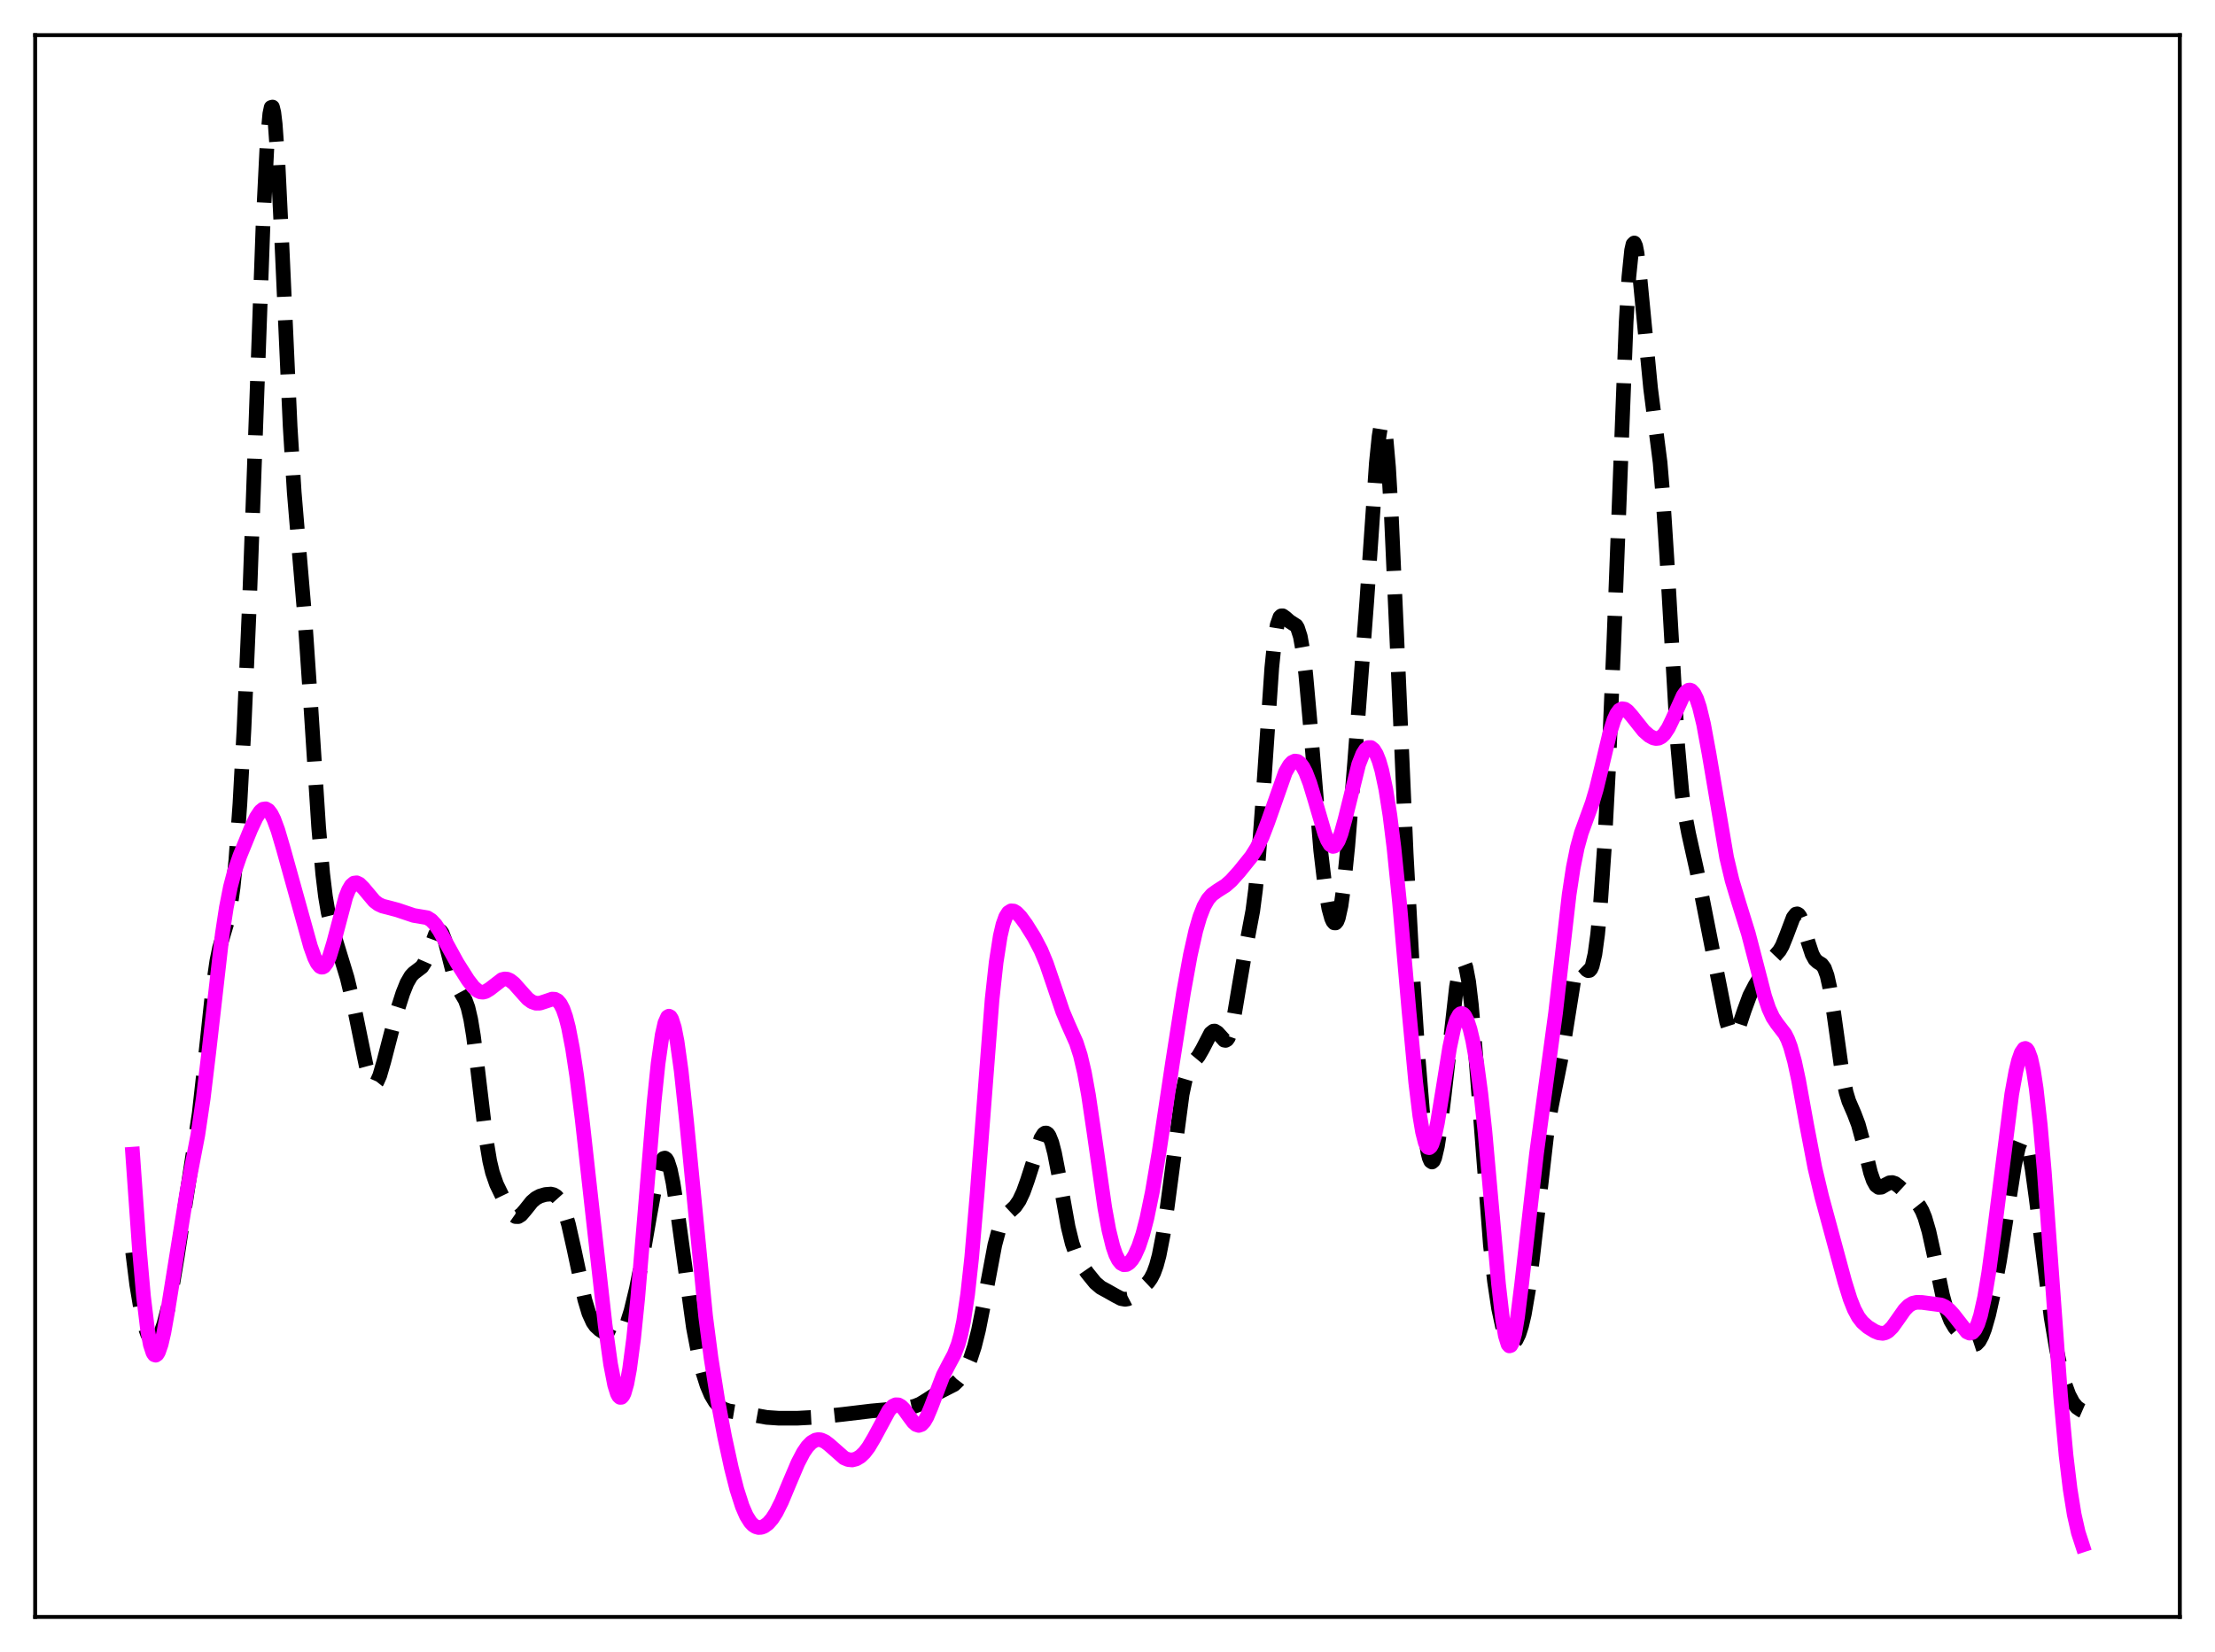<?xml version="1.0" encoding="utf-8" standalone="no"?>
<!DOCTYPE svg PUBLIC "-//W3C//DTD SVG 1.1//EN"
  "http://www.w3.org/Graphics/SVG/1.1/DTD/svg11.dtd">
<svg xmlns:xlink="http://www.w3.org/1999/xlink" width="453.6pt" height="338.4pt" viewBox="0 0 453.6 338.4" xmlns="http://www.w3.org/2000/svg" version="1.1">
 <defs>
  <style type="text/css">*{stroke-linejoin: round; stroke-linecap: butt}</style>
 </defs>
 <g id="figure_1">
  <g id="patch_1">
   <path d="M 0 338.4 
L 453.6 338.4 
L 453.6 0 
L 0 0 
z
" style="fill: #ffffff"/>
  </g>
  <g id="axes_1">
   <g id="patch_2">
    <path d="M 7.2 331.2 
L 446.4 331.2 
L 446.4 7.2 
L 7.2 7.2 
z
" style="fill: #ffffff"/>
   </g>
   <g id="matplotlib.axis_1"/>
   <g id="matplotlib.axis_2"/>
   <g id="line2d_1">
    <path d="M 27.164 256.512 
L 27.998 263.17 
L 28.832 268.174 
L 29.666 271.71 
L 30.222 273.295 
L 30.778 274.283 
L 31.334 274.698 
L 31.612 274.699 
L 31.89 274.568 
L 32.446 273.926 
L 33.003 272.803 
L 33.559 271.221 
L 34.393 268.016 
L 35.227 263.876 
L 36.339 257.205 
L 40.788 228.059 
L 41.9 218.095 
L 43.568 202.564 
L 44.402 196.848 
L 44.959 194.153 
L 45.793 191.295 
L 46.627 188.51 
L 47.183 185.772 
L 47.739 181.768 
L 48.295 176.202 
L 49.129 164.669 
L 49.963 149.381 
L 51.076 123.698 
L 52.466 85 
L 53.856 46.29 
L 54.69 29.515 
L 55.246 23.325 
L 55.524 22.008 
L 55.802 21.927 
L 56.08 23.073 
L 56.358 25.394 
L 56.914 33.172 
L 57.749 50.407 
L 59.417 87.365 
L 60.251 100.832 
L 61.363 114.12 
L 62.475 127.223 
L 63.588 143.645 
L 65.256 169.461 
L 66.09 179.018 
L 66.646 183.593 
L 67.202 186.908 
L 68.036 190.283 
L 71.095 200.296 
L 72.485 206.071 
L 73.875 212.911 
L 74.987 218.297 
L 75.543 220.343 
L 76.1 221.635 
L 76.378 221.954 
L 76.656 222.046 
L 76.934 221.914 
L 77.212 221.569 
L 77.768 220.317 
L 78.602 217.433 
L 81.104 207.79 
L 82.495 203.436 
L 83.329 201.356 
L 84.163 199.915 
L 84.719 199.326 
L 86.387 198.057 
L 86.943 197.185 
L 87.499 195.911 
L 89.168 191.366 
L 89.724 190.635 
L 90.002 190.58 
L 90.28 190.757 
L 90.558 191.168 
L 91.114 192.633 
L 91.948 195.919 
L 93.06 200.332 
L 93.616 201.901 
L 94.451 203.444 
L 95.285 204.865 
L 95.841 206.402 
L 96.397 208.794 
L 96.953 212.166 
L 97.787 218.765 
L 99.455 232.79 
L 100.289 237.817 
L 100.846 240.166 
L 101.68 242.576 
L 103.07 245.457 
L 104.46 248.076 
L 105.016 248.803 
L 105.572 249.193 
L 106.128 249.202 
L 106.685 248.859 
L 107.519 247.9 
L 108.909 246.158 
L 109.743 245.445 
L 110.577 244.998 
L 111.689 244.669 
L 112.802 244.581 
L 113.358 244.711 
L 113.914 245.047 
L 114.47 245.665 
L 115.026 246.629 
L 115.582 247.985 
L 116.416 250.785 
L 117.528 255.73 
L 119.753 266.206 
L 120.587 268.984 
L 121.421 270.825 
L 121.977 271.612 
L 122.811 272.378 
L 124.757 273.638 
L 125.592 274.047 
L 126.148 274.126 
L 126.704 273.94 
L 127.26 273.411 
L 127.816 272.498 
L 128.372 271.195 
L 129.206 268.56 
L 130.318 263.971 
L 131.431 258.395 
L 133.099 248.745 
L 134.489 241.187 
L 135.045 238.999 
L 135.601 237.617 
L 135.879 237.284 
L 136.157 237.21 
L 136.435 237.405 
L 136.713 237.87 
L 137.269 239.591 
L 137.826 242.271 
L 138.66 247.672 
L 141.996 271.921 
L 143.108 277.709 
L 143.943 281.103 
L 144.777 283.75 
L 145.611 285.725 
L 146.445 287.118 
L 147.279 288.034 
L 148.113 288.596 
L 149.225 289.001 
L 150.894 289.279 
L 153.952 289.78 
L 157.011 290.328 
L 159.513 290.501 
L 163.406 290.492 
L 167.298 290.279 
L 172.581 289.711 
L 178.42 289.013 
L 185.927 288.342 
L 187.318 288.039 
L 188.43 287.593 
L 189.82 286.738 
L 192.044 285.298 
L 195.381 283.595 
L 196.215 282.787 
L 197.049 281.698 
L 197.883 280.262 
L 198.717 278.351 
L 199.552 275.798 
L 200.386 272.461 
L 201.498 266.845 
L 203.722 255.018 
L 204.556 251.902 
L 205.112 250.435 
L 205.669 249.406 
L 206.503 248.43 
L 207.893 247.133 
L 208.727 245.92 
L 209.561 244.142 
L 210.395 241.805 
L 213.176 233.151 
L 213.732 232.279 
L 214.01 232.086 
L 214.288 232.077 
L 214.566 232.263 
L 214.844 232.653 
L 215.4 234.042 
L 215.956 236.187 
L 216.79 240.482 
L 218.737 251.318 
L 219.571 254.704 
L 220.405 257.068 
L 221.239 258.686 
L 222.629 260.702 
L 224.298 262.762 
L 225.41 263.711 
L 226.8 264.471 
L 228.468 265.415 
L 229.58 265.995 
L 230.415 266.146 
L 230.971 266.05 
L 231.805 265.618 
L 233.195 264.469 
L 235.141 262.627 
L 235.697 261.84 
L 236.254 260.752 
L 236.81 259.231 
L 237.366 257.163 
L 238.2 252.89 
L 239.034 247.252 
L 242.092 224.13 
L 242.649 221.506 
L 243.205 219.645 
L 243.761 218.426 
L 244.595 217.319 
L 245.429 216.319 
L 246.263 214.875 
L 247.931 211.651 
L 248.488 211.211 
L 248.766 211.193 
L 249.322 211.533 
L 250.712 213.068 
L 250.99 213.11 
L 251.268 212.952 
L 251.546 212.561 
L 252.102 211.026 
L 252.658 208.553 
L 253.77 201.926 
L 254.883 195.424 
L 256.551 186.568 
L 257.107 182.284 
L 257.663 176.598 
L 258.497 165.421 
L 260.443 136.801 
L 261 131.382 
L 261.556 127.98 
L 262.112 126.401 
L 262.39 126.142 
L 262.668 126.13 
L 263.224 126.525 
L 264.058 127.265 
L 265.448 128.166 
L 265.726 128.637 
L 266.282 130.364 
L 266.838 133.457 
L 267.395 138.057 
L 268.229 147.33 
L 270.453 174.147 
L 271.287 181.218 
L 272.121 186.083 
L 272.677 188.103 
L 272.955 188.718 
L 273.234 189.042 
L 273.512 189.052 
L 273.79 188.721 
L 274.068 188.028 
L 274.624 185.512 
L 275.18 181.526 
L 276.014 173.254 
L 277.404 156.195 
L 279.907 122.985 
L 281.853 94.807 
L 282.409 89.385 
L 282.687 87.674 
L 282.965 86.76 
L 283.243 86.716 
L 283.521 87.587 
L 283.799 89.389 
L 284.355 95.695 
L 284.911 105.165 
L 286.024 130.105 
L 287.97 174.897 
L 289.36 200.409 
L 290.472 217.325 
L 291.306 227.528 
L 291.863 232.64 
L 292.419 236.116 
L 292.697 237.195 
L 292.975 237.828 
L 293.253 238.021 
L 293.531 237.787 
L 293.809 237.15 
L 294.365 234.793 
L 294.921 231.243 
L 295.755 224.373 
L 298.258 202.166 
L 298.814 199.035 
L 299.37 197.356 
L 299.648 197.156 
L 299.926 197.42 
L 300.204 198.161 
L 300.76 201.078 
L 301.316 205.781 
L 302.15 215.476 
L 305.209 255.027 
L 306.043 262.425 
L 306.877 267.963 
L 307.711 271.819 
L 308.267 273.534 
L 308.823 274.618 
L 309.379 275.112 
L 309.657 275.148 
L 309.935 275.048 
L 310.492 274.444 
L 311.048 273.295 
L 311.604 271.564 
L 312.16 269.191 
L 312.994 264.303 
L 313.828 257.822 
L 316.887 231.191 
L 317.721 226.516 
L 319.945 215.5 
L 322.448 199.777 
L 323.004 198.067 
L 323.282 197.631 
L 323.56 197.452 
L 323.838 197.495 
L 324.394 198.021 
L 324.95 198.657 
L 325.228 198.821 
L 325.506 198.782 
L 325.784 198.474 
L 326.062 197.844 
L 326.618 195.444 
L 327.174 191.352 
L 327.73 185.488 
L 328.564 173.429 
L 329.399 157.608 
L 330.511 131.07 
L 333.013 65.948 
L 333.569 56.713 
L 334.125 51.266 
L 334.403 50.036 
L 334.681 49.767 
L 334.96 50.391 
L 335.238 51.804 
L 335.794 56.464 
L 338.018 79.534 
L 339.964 94.742 
L 340.52 101.362 
L 341.355 114.369 
L 343.579 152.852 
L 344.413 162.178 
L 344.969 166.38 
L 345.803 170.73 
L 347.472 178.232 
L 353.589 209.304 
L 354.145 211.035 
L 354.701 211.894 
L 354.979 211.978 
L 355.257 211.84 
L 355.535 211.498 
L 356.091 210.313 
L 357.203 206.958 
L 358.315 203.94 
L 359.428 201.805 
L 362.486 196.832 
L 363.598 195.668 
L 364.432 194.695 
L 364.988 193.719 
L 365.823 191.644 
L 367.213 187.956 
L 367.769 187.244 
L 368.047 187.185 
L 368.325 187.342 
L 368.603 187.717 
L 369.159 189.048 
L 370.271 192.96 
L 371.105 195.482 
L 371.661 196.5 
L 372.218 197.031 
L 373.052 197.547 
L 373.608 198.303 
L 374.164 199.831 
L 374.72 202.322 
L 375.554 207.683 
L 377.222 219.634 
L 378.057 223.741 
L 378.613 225.572 
L 379.725 228.145 
L 380.559 230.349 
L 381.393 233.397 
L 383.061 240.199 
L 383.617 241.8 
L 384.174 242.804 
L 384.73 243.223 
L 385.286 243.183 
L 386.12 242.696 
L 386.954 242.271 
L 387.51 242.223 
L 388.066 242.404 
L 388.9 243.032 
L 391.681 245.6 
L 392.515 246.345 
L 393.071 247.045 
L 393.627 248.029 
L 394.183 249.388 
L 395.017 252.228 
L 396.129 257.273 
L 397.798 265.265 
L 398.632 268.338 
L 399.466 270.493 
L 400.3 271.904 
L 401.412 273.225 
L 403.081 274.928 
L 403.637 275.317 
L 404.193 275.471 
L 404.749 275.29 
L 405.305 274.702 
L 405.861 273.676 
L 406.417 272.223 
L 407.251 269.318 
L 408.363 264.319 
L 409.476 258.247 
L 410.866 249.391 
L 412.534 238.722 
L 413.368 234.952 
L 413.924 233.574 
L 414.202 233.297 
L 414.48 233.313 
L 414.758 233.628 
L 415.037 234.242 
L 415.593 236.326 
L 416.149 239.425 
L 416.983 245.486 
L 420.041 269.864 
L 421.154 276.436 
L 421.988 280.334 
L 422.822 283.392 
L 423.656 285.674 
L 424.49 287.264 
L 425.324 288.274 
L 426.158 288.849 
L 426.436 288.971 
L 426.436 288.971 
" clip-path="url(#p7c89e0d032)" style="fill: none; stroke-dasharray: 11.1,4.8; stroke-dashoffset: 0; stroke: #000000; stroke-width: 3"/>
   </g>
   <g id="line2d_2">
    <path d="M 27.164 236.411 
L 28.554 256.034 
L 29.388 265.522 
L 30.222 272.419 
L 30.778 275.414 
L 31.334 277.117 
L 31.612 277.503 
L 31.89 277.594 
L 32.168 277.406 
L 32.446 276.957 
L 33.003 275.354 
L 33.559 272.954 
L 34.393 268.262 
L 38.285 244.063 
L 40.51 232.487 
L 41.622 224.985 
L 42.734 215.737 
L 45.515 191.367 
L 46.349 185.901 
L 47.183 181.685 
L 48.017 178.512 
L 49.129 175.287 
L 51.354 169.83 
L 52.466 167.46 
L 53.3 166.203 
L 53.856 165.749 
L 54.412 165.666 
L 54.968 165.986 
L 55.524 166.711 
L 56.08 167.818 
L 56.914 170.082 
L 58.027 173.861 
L 63.588 193.864 
L 64.422 196.183 
L 64.978 197.306 
L 65.534 197.972 
L 65.812 198.107 
L 66.09 198.1 
L 66.368 197.948 
L 66.924 197.208 
L 67.48 195.92 
L 68.314 193.162 
L 70.817 183.711 
L 71.373 182.323 
L 71.929 181.383 
L 72.485 180.896 
L 73.041 180.822 
L 73.597 181.088 
L 74.431 181.922 
L 76.656 184.574 
L 77.49 185.204 
L 78.324 185.594 
L 79.714 185.946 
L 81.382 186.391 
L 84.719 187.514 
L 87.499 187.98 
L 88.334 188.507 
L 89.168 189.398 
L 90.002 190.64 
L 91.392 193.188 
L 93.616 197.24 
L 95.841 200.749 
L 96.953 202.183 
L 97.787 202.916 
L 98.343 203.176 
L 98.899 203.235 
L 99.455 203.097 
L 100.289 202.587 
L 102.792 200.657 
L 103.348 200.521 
L 103.904 200.57 
L 104.46 200.806 
L 105.294 201.47 
L 106.406 202.726 
L 108.075 204.591 
L 108.909 205.201 
L 109.743 205.495 
L 110.577 205.482 
L 111.689 205.12 
L 113.08 204.649 
L 113.636 204.682 
L 114.192 204.973 
L 114.748 205.617 
L 115.304 206.701 
L 115.86 208.297 
L 116.416 210.455 
L 117.25 214.768 
L 118.084 220.279 
L 119.197 229.077 
L 121.421 249.106 
L 123.923 271.396 
L 125.036 279.409 
L 125.87 283.696 
L 126.426 285.464 
L 126.704 285.978 
L 126.982 286.231 
L 127.26 286.217 
L 127.538 285.93 
L 127.816 285.37 
L 128.372 283.431 
L 128.928 280.434 
L 129.762 274.105 
L 130.596 265.893 
L 131.987 249.402 
L 133.933 225.886 
L 134.767 217.844 
L 135.601 212.002 
L 136.157 209.54 
L 136.713 208.299 
L 136.991 208.142 
L 137.269 208.289 
L 137.548 208.736 
L 138.104 210.494 
L 138.66 213.326 
L 139.494 219.319 
L 140.606 229.755 
L 144.499 269.593 
L 145.611 278.167 
L 147.001 286.934 
L 148.391 294.295 
L 149.782 300.706 
L 150.894 305.072 
L 152.006 308.54 
L 152.84 310.462 
L 153.674 311.794 
L 154.23 312.374 
L 154.786 312.732 
L 155.342 312.886 
L 155.899 312.856 
L 156.455 312.655 
L 157.289 312.05 
L 158.123 311.091 
L 158.957 309.787 
L 160.069 307.565 
L 161.737 303.571 
L 163.406 299.642 
L 164.518 297.514 
L 165.352 296.298 
L 166.186 295.447 
L 167.02 294.975 
L 167.576 294.871 
L 168.132 294.93 
L 168.967 295.297 
L 169.801 295.929 
L 172.859 298.625 
L 173.693 298.975 
L 174.528 299.049 
L 175.362 298.836 
L 176.196 298.334 
L 177.03 297.534 
L 177.864 296.438 
L 178.976 294.564 
L 182.035 288.898 
L 182.869 288.01 
L 183.425 287.743 
L 183.981 287.764 
L 184.537 288.068 
L 185.093 288.621 
L 186.205 290.169 
L 187.04 291.288 
L 187.596 291.79 
L 188.152 291.977 
L 188.708 291.784 
L 189.264 291.191 
L 189.82 290.227 
L 190.654 288.247 
L 193.157 281.698 
L 194.269 279.554 
L 195.381 277.48 
L 196.215 275.342 
L 196.771 273.328 
L 197.327 270.651 
L 198.161 265.1 
L 198.995 257.497 
L 200.108 244.408 
L 203.166 204.708 
L 204 197.102 
L 204.834 191.756 
L 205.391 189.376 
L 205.947 187.813 
L 206.503 186.925 
L 207.059 186.569 
L 207.615 186.613 
L 208.171 186.948 
L 209.005 187.81 
L 210.117 189.336 
L 211.786 192.009 
L 213.176 194.668 
L 214.288 197.346 
L 215.678 201.424 
L 217.625 207.195 
L 218.737 209.827 
L 220.405 213.567 
L 221.239 216.154 
L 222.073 219.696 
L 222.907 224.314 
L 224.02 231.834 
L 226.244 247.41 
L 227.078 251.949 
L 227.912 255.342 
L 228.468 256.954 
L 229.024 258.079 
L 229.58 258.764 
L 230.137 259.061 
L 230.693 259.018 
L 231.249 258.672 
L 231.805 258.049 
L 232.361 257.156 
L 233.195 255.3 
L 234.029 252.783 
L 234.863 249.561 
L 235.975 244.173 
L 237.366 235.975 
L 240.146 217.483 
L 242.371 203.286 
L 243.761 195.63 
L 244.873 190.677 
L 245.707 187.803 
L 246.541 185.668 
L 247.375 184.197 
L 248.209 183.243 
L 249.322 182.443 
L 250.99 181.384 
L 252.102 180.407 
L 253.77 178.556 
L 256.273 175.444 
L 257.385 173.673 
L 258.497 171.366 
L 259.609 168.46 
L 263.224 158.188 
L 264.058 156.741 
L 264.614 156.149 
L 265.17 155.886 
L 265.726 155.964 
L 266.282 156.385 
L 266.838 157.144 
L 267.395 158.225 
L 268.229 160.395 
L 269.341 164.068 
L 271.287 170.734 
L 271.843 172.11 
L 272.399 173.021 
L 272.955 173.372 
L 273.234 173.319 
L 273.512 173.109 
L 274.068 172.23 
L 274.624 170.785 
L 275.458 167.785 
L 278.238 156.557 
L 279.072 154.446 
L 279.629 153.565 
L 280.185 153.121 
L 280.741 153.117 
L 281.297 153.561 
L 281.853 154.466 
L 282.409 155.856 
L 282.965 157.766 
L 283.799 161.69 
L 284.633 166.984 
L 285.468 173.691 
L 286.58 184.647 
L 288.526 206.953 
L 289.916 221.716 
L 290.75 228.527 
L 291.306 231.838 
L 291.863 234.023 
L 292.141 234.673 
L 292.419 235.026 
L 292.697 235.085 
L 292.975 234.857 
L 293.253 234.356 
L 293.809 232.602 
L 294.365 230.002 
L 295.477 223.224 
L 296.867 214.559 
L 297.701 210.655 
L 298.258 208.896 
L 298.814 207.876 
L 299.092 207.644 
L 299.37 207.593 
L 299.648 207.718 
L 299.926 208.014 
L 300.482 209.095 
L 301.038 210.805 
L 301.594 213.132 
L 302.428 217.82 
L 303.262 224.032 
L 304.097 231.793 
L 305.487 247.358 
L 306.877 263.023 
L 307.711 270.294 
L 308.267 273.585 
L 308.823 275.383 
L 309.101 275.69 
L 309.379 275.601 
L 309.657 275.125 
L 310.214 273.083 
L 310.77 269.776 
L 311.604 263.099 
L 314.662 236.252 
L 318.555 207.505 
L 321.335 183.247 
L 322.169 177.768 
L 323.004 173.619 
L 323.838 170.599 
L 324.95 167.551 
L 326.062 164.492 
L 326.896 161.669 
L 328.008 157.123 
L 329.677 150.108 
L 330.511 147.456 
L 331.067 146.231 
L 331.623 145.476 
L 332.179 145.171 
L 332.735 145.256 
L 333.291 145.643 
L 334.125 146.584 
L 336.628 149.726 
L 337.74 150.7 
L 338.574 151.151 
L 339.13 151.27 
L 339.686 151.204 
L 340.242 150.92 
L 340.798 150.394 
L 341.633 149.146 
L 342.467 147.431 
L 344.691 142.502 
L 345.247 141.739 
L 345.803 141.363 
L 346.081 141.343 
L 346.359 141.447 
L 346.915 142.042 
L 347.472 143.176 
L 348.028 144.848 
L 348.862 148.295 
L 349.974 154.309 
L 353.589 175.645 
L 354.701 180.323 
L 356.091 184.943 
L 358.037 191.214 
L 359.428 196.547 
L 361.374 204.067 
L 362.208 206.562 
L 363.042 208.385 
L 363.876 209.637 
L 365.544 211.806 
L 366.101 212.91 
L 366.657 214.384 
L 367.491 217.384 
L 368.325 221.267 
L 369.993 230.484 
L 371.661 239.204 
L 373.052 245.073 
L 377.778 262.533 
L 378.891 266.108 
L 379.725 268.206 
L 380.559 269.758 
L 381.393 270.841 
L 382.505 271.814 
L 383.895 272.674 
L 384.73 273.02 
L 385.564 273.121 
L 386.12 272.99 
L 386.676 272.672 
L 387.51 271.851 
L 388.622 270.299 
L 390.012 268.32 
L 390.847 267.46 
L 391.681 266.952 
L 392.515 266.756 
L 393.627 266.784 
L 397.52 267.299 
L 398.354 267.692 
L 399.188 268.342 
L 400.022 269.264 
L 402.803 272.829 
L 403.359 273.076 
L 403.915 272.941 
L 404.471 272.334 
L 405.027 271.187 
L 405.583 269.453 
L 406.417 265.731 
L 407.251 260.746 
L 408.363 252.538 
L 411.978 224.088 
L 412.812 219.504 
L 413.368 217.217 
L 413.924 215.634 
L 414.48 214.831 
L 414.758 214.748 
L 415.037 214.89 
L 415.315 215.267 
L 415.871 216.768 
L 416.427 219.317 
L 416.983 222.953 
L 417.817 230.419 
L 418.651 240.046 
L 420.041 259.229 
L 421.988 286.022 
L 423.1 298.113 
L 423.934 305.045 
L 424.768 310.222 
L 425.602 313.915 
L 426.436 316.473 
L 426.436 316.473 
" clip-path="url(#p7c89e0d032)" style="fill: none; stroke: #ff00ff; stroke-width: 3; stroke-linecap: square"/>
   </g>
   <g id="patch_3">
    <path d="M 7.2 331.2 
L 7.2 7.2 
" style="fill: none; stroke: #000000; stroke-width: 0.8; stroke-linejoin: miter; stroke-linecap: square"/>
   </g>
   <g id="patch_4">
    <path d="M 446.4 331.2 
L 446.4 7.2 
" style="fill: none; stroke: #000000; stroke-width: 0.8; stroke-linejoin: miter; stroke-linecap: square"/>
   </g>
   <g id="patch_5">
    <path d="M 7.2 331.2 
L 446.4 331.2 
" style="fill: none; stroke: #000000; stroke-width: 0.8; stroke-linejoin: miter; stroke-linecap: square"/>
   </g>
   <g id="patch_6">
    <path d="M 7.2 7.2 
L 446.4 7.2 
" style="fill: none; stroke: #000000; stroke-width: 0.8; stroke-linejoin: miter; stroke-linecap: square"/>
   </g>
  </g>
 </g>
 <defs>
  <clipPath id="p7c89e0d032">
   <rect x="7.2" y="7.2" width="439.2" height="324"/>
  </clipPath>
 </defs>
</svg>
